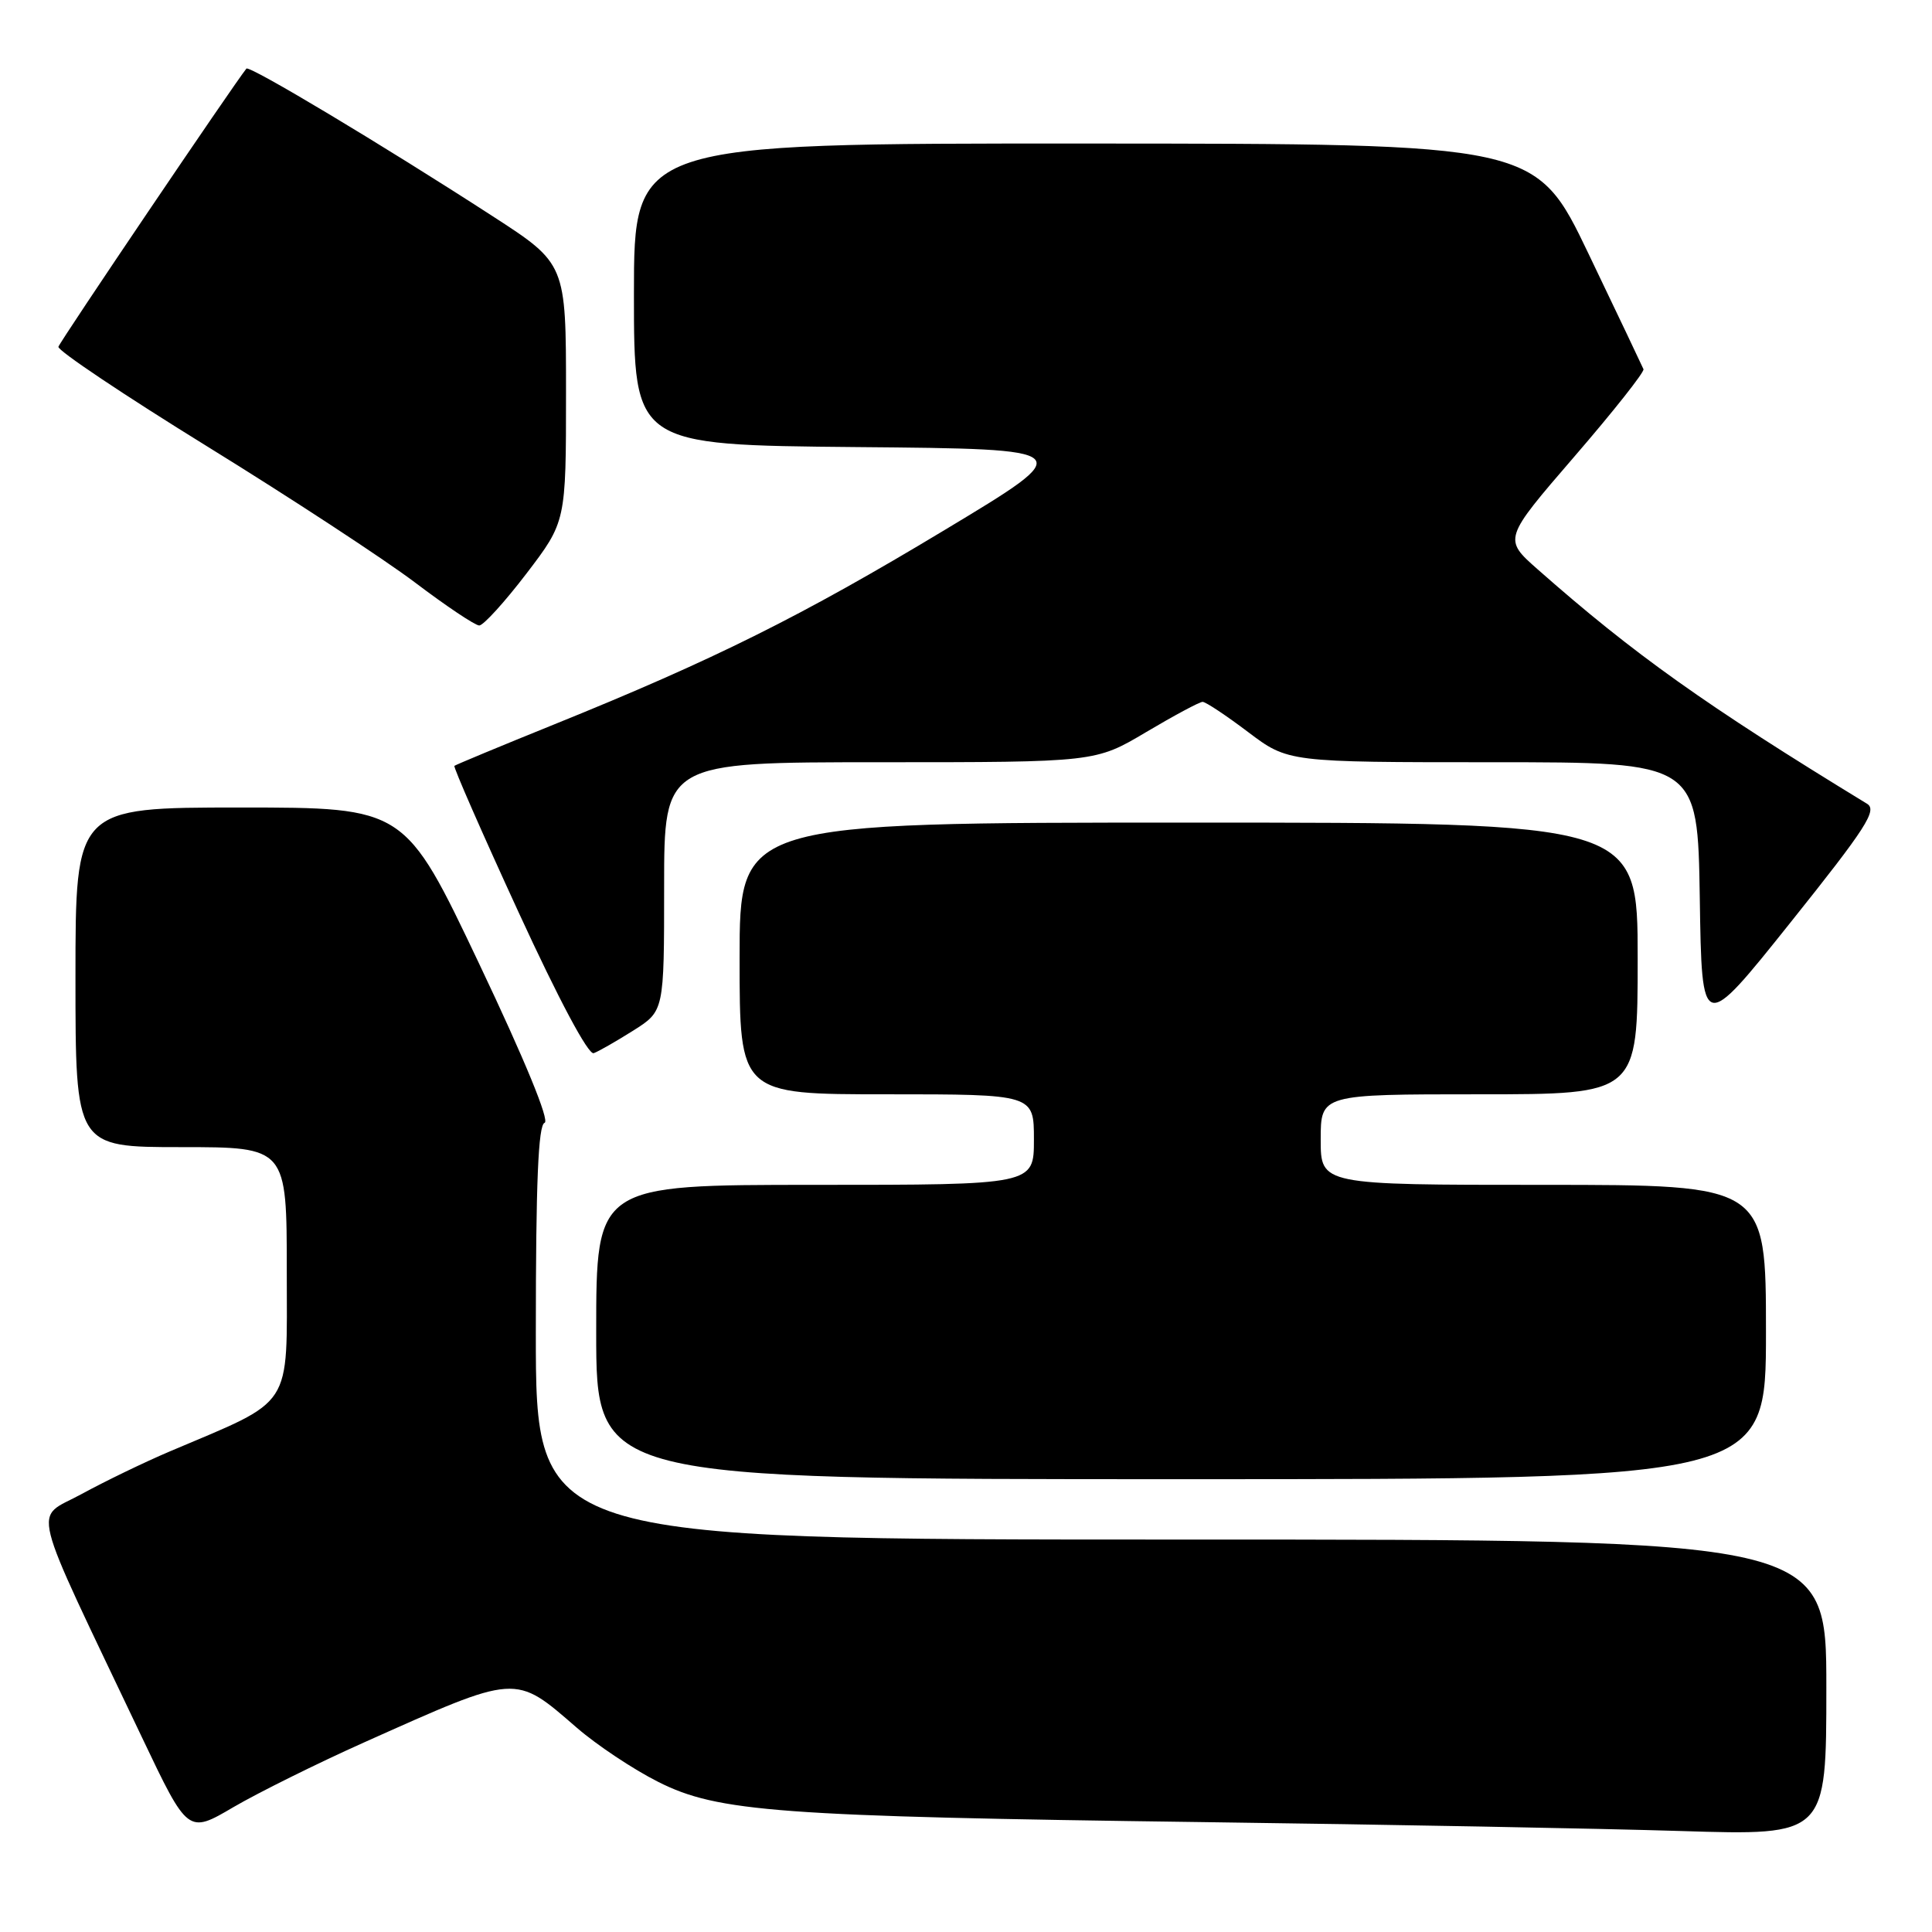 <?xml version="1.0" encoding="UTF-8" standalone="no"?>
<!DOCTYPE svg PUBLIC "-//W3C//DTD SVG 1.1//EN" "http://www.w3.org/Graphics/SVG/1.1/DTD/svg11.dtd" >
<svg xmlns="http://www.w3.org/2000/svg" xmlns:xlink="http://www.w3.org/1999/xlink" version="1.1" viewBox="0 0 256 256">
 <g >
 <path fill="currentColor"
d=" M 48.24 230.88 C 68.71 221.73 68.14 221.76 76.45 228.95 C 79.07 231.22 83.90 234.44 87.20 236.10 C 95.11 240.10 103.15 240.69 159.50 241.44 C 183.70 241.76 212.16 242.29 222.75 242.62 C 242.00 243.22 242.00 243.22 242.00 223.61 C 242.00 204.00 242.00 204.00 156.50 204.00 C 71.00 204.00 71.00 204.00 71.00 176.58 C 71.00 156.73 71.32 149.06 72.16 148.78 C 72.87 148.54 69.56 140.48 63.49 127.70 C 53.66 107.00 53.66 107.00 31.83 107.00 C 10.00 107.00 10.00 107.00 10.00 129.50 C 10.00 152.00 10.00 152.00 24.00 152.00 C 38.00 152.00 38.00 152.00 38.00 168.48 C 38.00 186.92 39.06 185.29 22.50 192.32 C 19.20 193.72 13.94 196.26 10.81 197.97 C 4.41 201.47 3.60 198.21 18.83 230.25 C 24.90 243.00 24.90 243.00 30.94 239.45 C 34.27 237.51 42.05 233.65 48.24 230.88 Z  M 234.00 176.50 C 234.00 157.00 234.00 157.00 204.50 157.00 C 175.00 157.00 175.00 157.00 175.00 151.00 C 175.00 145.00 175.00 145.00 196.00 145.00 C 217.00 145.00 217.00 145.00 217.00 127.00 C 217.00 109.00 217.00 109.00 157.50 109.00 C 98.00 109.00 98.00 109.00 98.00 127.00 C 98.00 145.00 98.00 145.00 117.50 145.00 C 137.00 145.00 137.00 145.00 137.00 151.00 C 137.00 157.00 137.00 157.00 108.00 157.00 C 79.00 157.00 79.00 157.00 79.00 176.50 C 79.00 196.00 79.00 196.00 156.50 196.00 C 234.00 196.00 234.00 196.00 234.00 176.50 Z  M 83.92 136.55 C 88.00 133.97 88.00 133.97 88.00 117.49 C 88.00 101.00 88.00 101.00 116.58 101.00 C 145.15 101.00 145.15 101.00 151.88 97.00 C 155.59 94.80 158.95 93.00 159.35 93.00 C 159.76 93.00 162.47 94.80 165.38 97.00 C 170.68 101.00 170.68 101.00 197.82 101.00 C 224.95 101.00 224.95 101.00 225.23 118.97 C 225.50 136.94 225.50 136.94 237.26 122.22 C 247.30 109.66 248.78 107.35 247.39 106.50 C 225.94 93.41 216.54 86.72 203.77 75.46 C 199.19 71.42 199.19 71.42 208.61 60.50 C 213.79 54.50 217.91 49.29 217.77 48.92 C 217.62 48.56 214.35 41.68 210.50 33.65 C 203.50 19.04 203.50 19.04 143.75 19.02 C 84.00 19.00 84.00 19.00 84.00 38.99 C 84.00 58.97 84.00 58.97 113.50 59.24 C 143.00 59.50 143.00 59.50 125.15 70.24 C 106.24 81.63 94.61 87.42 73.50 95.96 C 66.35 98.85 60.37 101.34 60.21 101.48 C 60.05 101.63 63.87 110.35 68.71 120.87 C 74.03 132.44 77.96 139.81 78.67 139.55 C 79.32 139.32 81.68 137.96 83.92 136.55 Z  M 69.75 76.01 C 75.00 69.13 75.00 69.13 75.00 52.04 C 75.00 34.94 75.00 34.94 65.25 28.63 C 50.69 19.20 33.03 8.62 32.65 9.09 C 31.03 11.09 7.92 45.27 7.74 45.95 C 7.61 46.44 16.50 52.39 27.50 59.18 C 38.50 65.97 50.88 74.08 55.00 77.19 C 59.12 80.31 62.95 82.87 63.50 82.88 C 64.05 82.88 66.86 79.79 69.75 76.01 Z "/>
</g>
</svg>